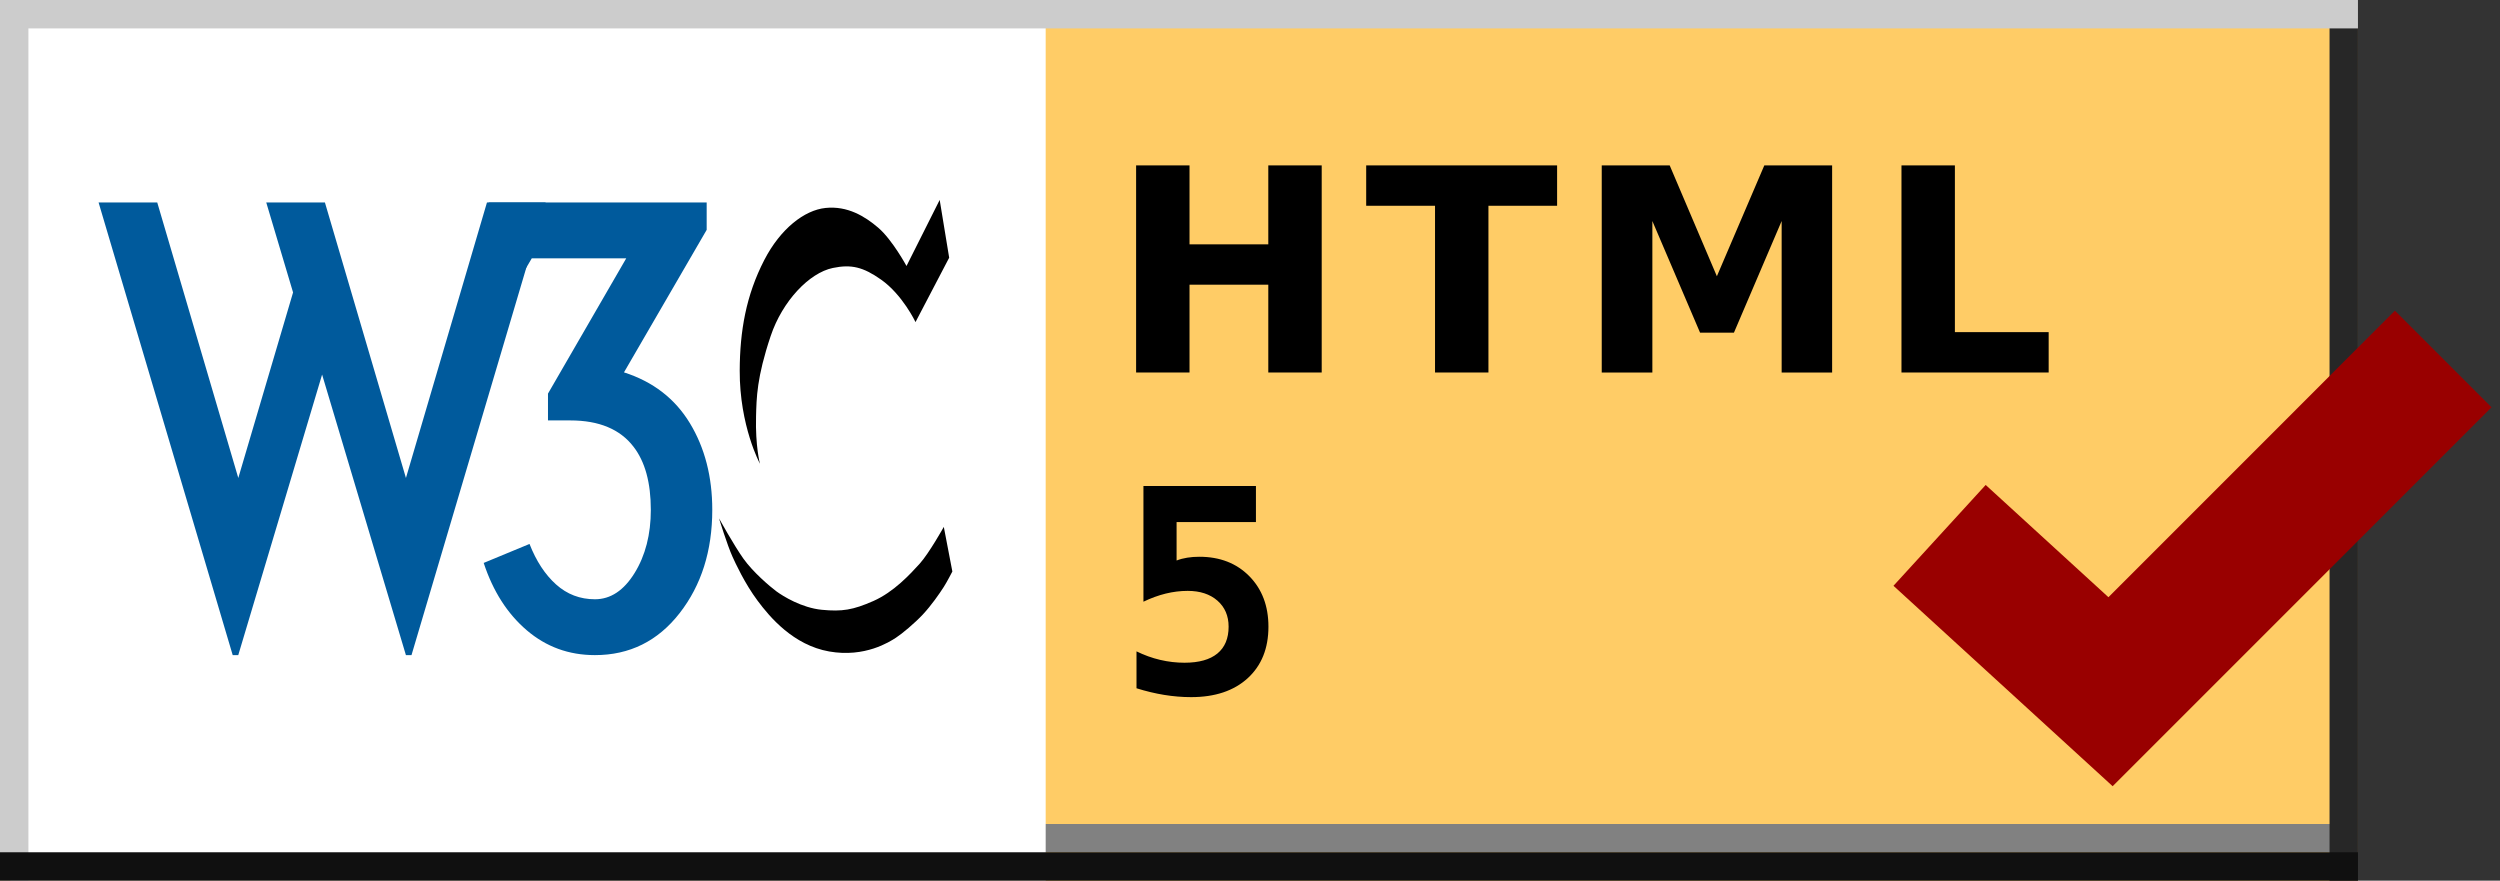 <?xml version="1.0" encoding="UTF-8" standalone="no"?>
<!DOCTYPE svg PUBLIC "-//W3C//DTD SVG 1.1//EN" "http://www.w3.org/Graphics/SVG/1.1/DTD/svg11.dtd">
<svg width="100%" height="100%" viewBox="0 0 88 31" version="1.1" xmlns="http://www.w3.org/2000/svg" xmlns:xlink="http://www.w3.org/1999/xlink" xml:space="preserve" xmlns:serif="http://www.serif.com/" style="fill-rule:evenodd;clip-rule:evenodd;stroke-miterlimit:3.864;">
    <rect x="0" y="0" width="88" height="31" fill="#333333" stroke="none"/>
    <g>
        <rect x="0" y="0" width="83" height="31" style="fill:rgb(255,204,102);"/>
        <rect id="XMLID_1141_" x="2.16" y="29.005" width="80" height="1" style="fill:rgb(129,129,129);"/>
        <rect x="0.365" y="0" width="36.443" height="31" style="fill:white;"/>
        <rect x="0" y="0" width="1" height="31" style="fill:rgb(204,204,204);"/>
        <rect id="XMLID_1145_" x="82" y="0" width="1" height="31" style="fill:rgb(39,39,39);"/>
        <rect id="XMLID_1147_" x="0" y="30" width="83" height="1" style="fill:rgb(16,16,16);"/>
        <rect x="0" y="0" width="83" height="1" style="fill:rgb(204,204,204);"/>
        <path d="M68.273,18.845L74.291,24.348L86.001,12.637" style="fill:none;stroke:rgb(153,0,0);stroke-width:4.81px;"/>
        <path d="M39.991,5.822L41.871,5.822L41.871,8.601L44.644,8.601L44.644,5.822L46.524,5.822L46.524,13.112L44.644,13.112L44.644,10.021L41.871,10.021L41.871,13.112L39.991,13.112L39.991,5.822Z"/>
        <path d="M48.09,5.822L54.81,5.822L54.81,7.243L52.393,7.243L52.393,13.112L50.513,13.112L50.513,7.243L48.09,7.243L48.09,5.822Z"/>
        <path d="M56.381,5.822L58.773,5.822L60.434,9.724L62.104,5.822L64.491,5.822L64.491,13.112L62.714,13.112L62.714,7.78L61.034,11.711L59.843,11.711L58.163,7.78L58.163,13.112L56.381,13.112L56.381,5.822Z"/>
        <path d="M66.932,5.822L68.812,5.822L68.812,11.691L72.113,11.691L72.113,13.112L66.932,13.112L66.932,5.822Z"/>
        <path d="M33.077,7.037L33.411,9.071L32.226,11.337C32.226,11.337 31.771,10.376 31.016,9.844C30.38,9.396 29.965,9.298 29.317,9.432C28.484,9.604 27.54,10.599 27.128,11.827C26.635,13.296 26.63,14.006 26.613,14.659C26.585,15.706 26.75,16.324 26.75,16.324C26.75,16.324 26.031,14.994 26.038,13.045C26.043,11.654 26.261,10.393 26.905,9.148C27.471,8.054 28.312,7.397 29.059,7.32C29.831,7.24 30.442,7.612 30.913,8.015C31.408,8.438 31.909,9.363 31.909,9.363L33.077,7.037Z" style="fill-rule:nonzero;"/>
        <path d="M33.222,18.547C33.222,18.547 32.699,19.483 32.372,19.843C32.046,20.203 31.462,20.839 30.742,21.156C30.021,21.473 29.643,21.533 28.931,21.465C28.219,21.396 27.558,20.984 27.326,20.813C27.095,20.641 26.502,20.135 26.167,19.663C25.832,19.191 25.309,18.247 25.309,18.247C25.309,18.247 25.601,19.193 25.783,19.594C25.888,19.825 26.211,20.532 26.669,21.147C27.096,21.721 27.926,22.709 29.188,22.932C30.45,23.155 31.316,22.589 31.531,22.452C31.745,22.315 32.198,21.936 32.484,21.63C32.783,21.31 33.066,20.902 33.222,20.658C33.336,20.48 33.523,20.117 33.523,20.117L33.222,18.547Z" style="fill-rule:nonzero;"/>
        <path d="M11.437,7.127L14.289,16.825L17.141,7.127L19.206,7.127L14.485,23.06L14.288,23.06L11.338,13.185L8.387,23.06L8.191,23.06L3.47,7.127L5.535,7.127L8.388,16.825L10.316,10.294L9.372,7.127L11.437,7.127Z" style="fill:rgb(0,90,156);fill-rule:nonzero;"/>
        <path d="M25.072,17.946C25.072,19.389 24.688,20.602 23.921,21.585C23.154,22.568 22.16,23.06 20.941,23.06C20.023,23.06 19.223,22.768 18.541,22.185C17.859,21.602 17.354,20.812 17.026,19.815L18.639,19.147C18.875,19.75 19.187,20.226 19.574,20.573C19.961,20.92 20.417,21.094 20.941,21.094C21.492,21.094 21.957,20.786 22.338,20.17C22.718,19.554 22.909,18.813 22.909,17.947C22.909,16.99 22.706,16.249 22.299,15.724C21.826,15.108 21.085,14.799 20.076,14.799L19.289,14.799L19.289,13.855L22.043,9.094L18.718,9.094L17.793,10.668L17.203,10.668L17.203,7.127L24.875,7.127L24.875,8.091L21.964,13.107C22.987,13.435 23.761,14.032 24.285,14.898C24.809,15.763 25.072,16.779 25.072,17.946Z" style="fill:rgb(0,90,156);fill-rule:nonzero;"/>
        <g transform="matrix(1,0,0,1,-45.693,14.8)">
            <path d="M85.942,2.308L89.902,2.308L89.902,3.577L87.109,3.577L87.109,4.93C87.227,4.884 87.352,4.851 87.485,4.83C87.619,4.808 87.76,4.798 87.91,4.798C88.633,4.798 89.219,5.026 89.668,5.481C90.117,5.937 90.342,6.53 90.342,7.259C90.342,8.024 90.098,8.628 89.612,9.073C89.125,9.517 88.462,9.739 87.622,9.739C87.31,9.739 86.994,9.713 86.675,9.661C86.356,9.609 86.03,9.531 85.698,9.427L85.698,8.128C85.968,8.261 86.246,8.361 86.531,8.428C86.816,8.495 87.101,8.528 87.388,8.528C87.896,8.528 88.281,8.42 88.545,8.204C88.809,7.987 88.94,7.672 88.94,7.259C88.94,6.878 88.809,6.573 88.547,6.343C88.285,6.114 87.936,5.999 87.5,5.999C87.243,5.999 86.985,6.031 86.726,6.094C86.467,6.158 86.206,6.253 85.942,6.38L85.942,2.308Z" style="fill-rule:nonzero;"/>
        </g>
    </g>
</svg>
